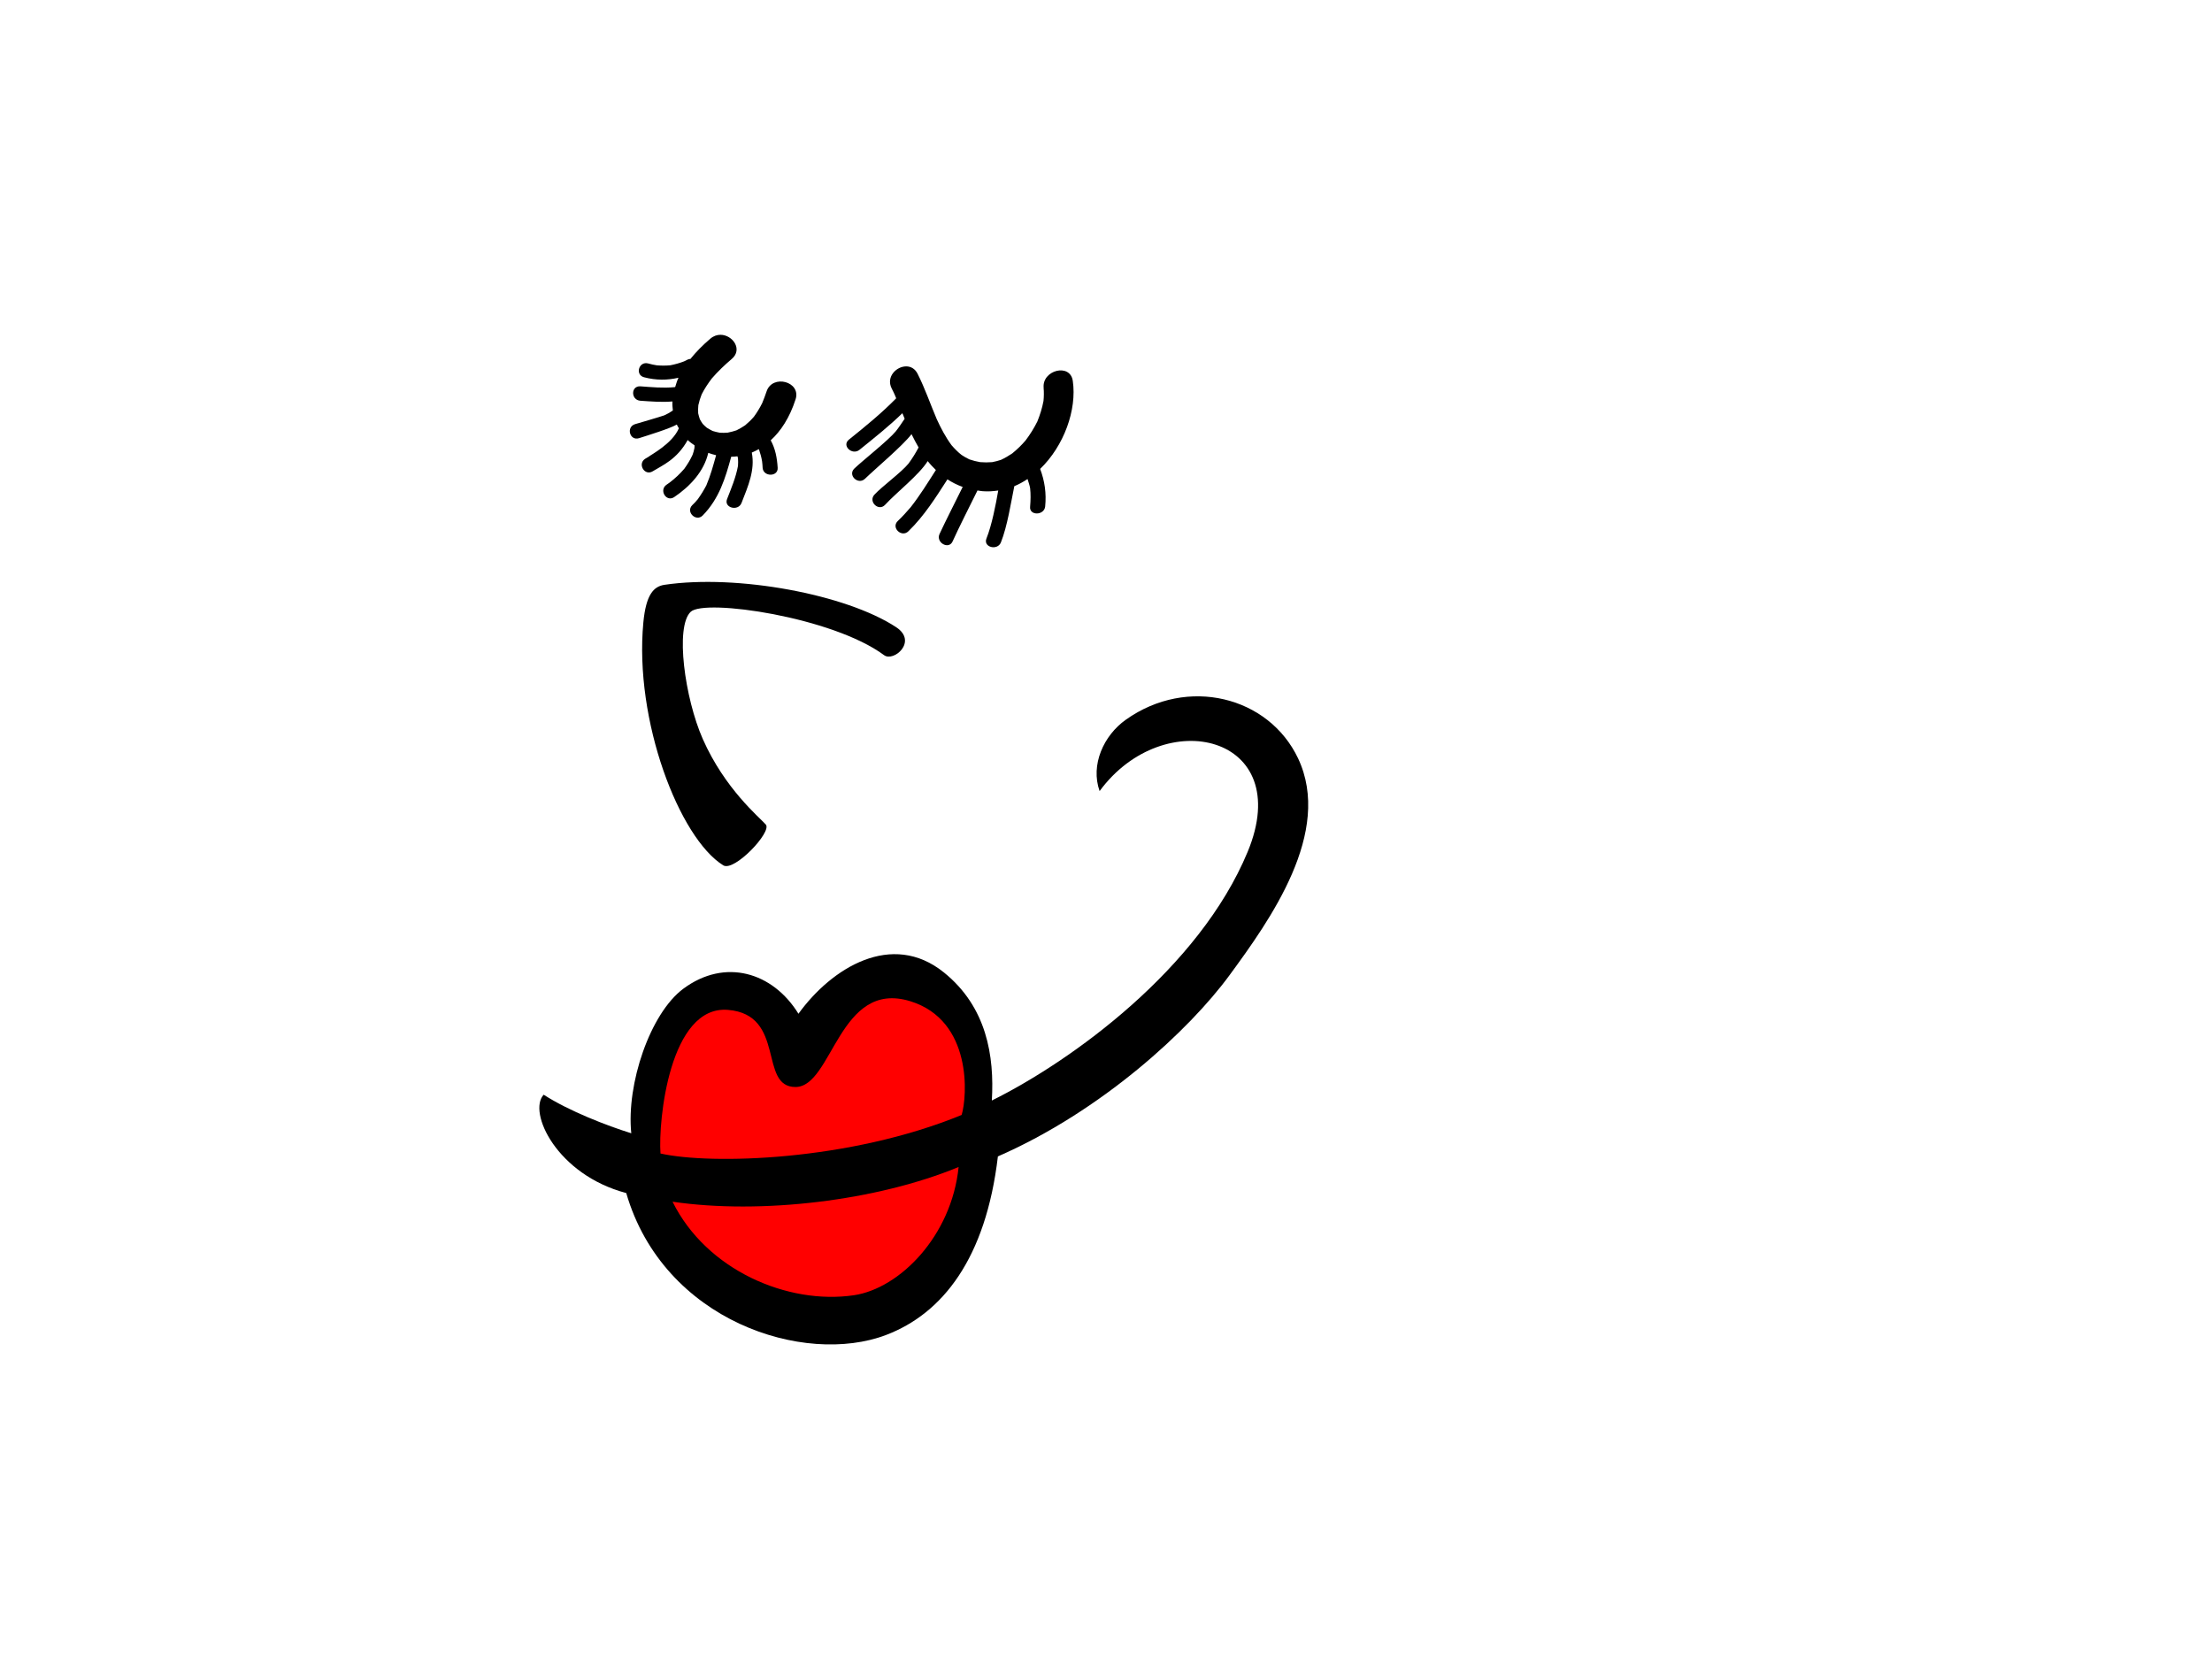 <?xml version="1.0" encoding="utf-8"?>
<!-- Generator: Adobe Illustrator 17.0.0, SVG Export Plug-In . SVG Version: 6.00 Build 0)  -->
<!DOCTYPE svg PUBLIC "-//W3C//DTD SVG 1.1//EN" "http://www.w3.org/Graphics/SVG/1.1/DTD/svg11.dtd">
<svg version="1.1" id="Layer_1" xmlns="http://www.w3.org/2000/svg" xmlns:xlink="http://www.w3.org/1999/xlink" x="0px" y="0px"
	 width="800px" height="600px" viewBox="0 0 800 600" enable-background="new 0 0 800 600" xml:space="preserve">
<g>
	<path d="M407.165,260.299c-8.026,5.706-12.843,16.338-9.476,25.802c23.32-31.721,71.033-20.221,53.548,21.964
		c-17.482,42.186-63.518,75.574-92.522,89.95c0.941-16.078-1.817-33.816-17.36-46.339c-18.789-15.127-40.556-1.677-52.583,14.961
		c-9.298-15.075-26.581-20.221-41.634-9.056c-12.026,8.921-20.651,34.502-18.828,52.282c-8.749-2.723-22.519-8.03-31.684-13.949
		c-5.836,6.277,4.73,28.941,29.861,35.567c13.477,46.363,64.454,62.546,93.947,51.339c20.427-7.755,36.102-27.636,40.468-64.59
		c37.52-16.385,69.209-45.666,83.774-65.54c14.58-19.871,37.423-51.73,24.779-78.444
		C458.89,251.947,429.537,244.391,407.165,260.299z"/>
	<path fill="#FF0000" d="M263.279,365.235c21.124,1.747,10.932,27.895,24.405,27.895c13.48,0,15.654-39.001,41.529-31.029
		c22.581,6.976,20.612,34.554,18.577,41.14c-40.803,16.743-90.683,18.014-108.914,13.941
		C238.019,405.356,242.155,363.505,263.279,365.235z"/>
	<path fill="#FF0000" d="M308.819,468.443c-23.826,3.512-53.286-8.976-65.583-33.827c31.944,4.694,74.003-0.351,103.459-12.554
		C344.176,446.991,325.384,466.003,308.819,468.443z"/>
	<path d="M387.989,137.752c-0.93-6.562-11.203-3.898-10.531,2.537c-0.01-0.034-0.029-0.058-0.029-0.101
		c0.155,1.643,0.122,3.208-0.031,4.799c-0.475,2.582-1.254,5.05-2.233,7.465c-1.213,2.413-2.608,4.673-4.256,6.845
		c-1.473,1.723-3.065,3.255-4.836,4.699c-1.308,0.881-2.613,1.641-4.039,2.311c-1.069,0.358-2.114,0.635-3.22,0.837
		c-1.441,0.115-2.904,0.115-4.347-0.009c-1.313-0.235-2.583-0.543-3.858-0.986c-1.017-0.479-1.956-1.011-2.896-1.643
		c-1.302-1.034-2.453-2.208-3.546-3.461c-2.191-2.971-3.878-6.181-5.409-9.522c-2.312-5.446-4.226-11.04-6.889-16.331
		c-0.952-1.897-2.513-2.686-4.139-2.686c-3.546,0-7.337,3.794-5.262,7.931c0.394,0.732,0.706,1.454,1.044,2.147
		c0.204,0.486,0.403,0.968,0.611,1.457c-5.288,5.413-11.175,10.188-17.116,14.972c-2.694,2.153,1.196,5.813,3.858,3.651
		c5.294-4.27,10.637-8.501,15.497-13.23c0.269,0.67,0.542,1.336,0.822,2.011c-1.039,1.533-2.05,3.084-3.214,4.552
		c-2.598,3.171-12.004,10.602-14.983,13.454c-2.499,2.401,1.357,6.064,3.834,3.708c3.78-3.653,13.732-12.028,16.848-16.144
		c0.799,1.654,1.657,3.245,2.554,4.807c-1.085,2.052-2.276,3.984-3.674,5.866c-2.646,3.223-9.456,8.146-12.313,11.218
		c-2.3,2.509,1.525,6.205,3.871,3.66c4.156-4.508,12.246-10.764,15.415-15.807c0.896,1.15,1.908,2.208,2.955,3.226
		c-2.92,4.556-5.745,9.162-9.121,13.46c-1.479,1.74-2.993,3.39-4.681,5.002c-2.481,2.388,1.409,6.099,3.858,3.689
		c5.763-5.588,9.869-12.184,14.126-18.78c1.668,1.099,3.5,2.028,5.511,2.753c-2.126,4.309-6.388,12.706-8.391,17.053
		c-1.362,3.06,3.332,5.747,4.736,2.658c2.17-4.847,6.659-13.675,9.001-18.431c0.611,0.088,1.196,0.21,1.84,0.26
		c1.955,0.165,3.833,0.029,5.673-0.251c-0.893,5.14-2.304,12.457-4.272,17.389c-1.236,3.142,3.998,4.464,5.237,1.378
		c2.336-5.877,3.6-14.245,4.846-20.331c1.681-0.69,3.269-1.583,4.787-2.587c0.323,1.091,0.724,2.15,0.93,3.296
		c0.245,2.238,0.191,4.364,0,6.665c-0.399,3.338,5.058,3.298,5.438,0c0.499-4.821-0.183-9.303-1.811-13.62
		C384.77,161.308,389.519,148.26,387.989,137.752z"/>
	<path d="M240.334,211.504c-3.946,0.578-6.702,3.567-7.654,13.585c-3.372,35.539,13.036,78.021,28.893,87.869
		c3.962,2.459,17.71-12.106,15.398-14.744c-2.306-2.636-14.779-12.804-22.797-30.939c-6.507-14.724-10.074-40.634-4.369-46.011
		c5.086-4.803,51.348,1.888,69.94,15.686c3.449,2.567,12.256-4.909,4.371-10.113C305.996,214.911,266.511,207.626,240.334,211.504z"
		/>
	<g>
		<path d="M252.387,180.519c-0.028,0.026-0.028,0.045-0.046,0.057c0,0,0,0,0.017-0.012
			C252.359,180.554,252.375,180.544,252.387,180.519z"/>
		<path d="M248.572,159.296c0.02-0.036,0.046-0.058,0.08-0.098c0,0.02-0.034,0.04-0.034,0.04
			C248.602,159.259,248.592,159.282,248.572,159.296z"/>
		<path d="M277.218,141.637c-0.48,1.401-0.983,2.787-1.563,4.162c-0.859,1.715-1.837,3.337-2.985,4.906
			c-0.961,1.125-2.033,2.154-3.201,3.122c-1.014,0.68-2.036,1.277-3.117,1.807c-1.039,0.35-2.096,0.631-3.19,0.837
			c-0.95,0.067-1.897,0.103-2.83,0.029c-0.891-0.163-1.73-0.375-2.587-0.63c-0.716-0.377-1.426-0.74-2.107-1.176
			c-0.531-0.44-1.021-0.891-1.491-1.405c-0.372-0.531-0.721-1.086-1.029-1.659c-0.245-0.721-0.452-1.43-0.61-2.17
			c-0.059-0.992-0.034-1.935,0.056-2.913c0.287-1.346,0.699-2.659,1.211-3.936c1.031-2.039,2.29-3.918,3.666-5.746
			c2.208-2.539,4.592-4.839,7.193-7.034c4.127-3.479,0.303-8.749-4.068-8.749c-1.226,0-2.487,0.404-3.636,1.379
			c-2.924,2.476-5.278,4.919-7.217,7.338c-0.31,0.038-0.618,0.074-0.942,0.218c-0.447,0.222-0.913,0.452-1.36,0.67
			c-1.638,0.633-3.23,1.076-4.994,1.427c-1.631,0.142-3.177,0.146-4.828,0.018c-1.087-0.182-2.156-0.376-3.16-0.687
			c-3.397-0.899-4.854,4.151-1.455,5.006c4.312,1.12,8.387,1.09,12.407,0.164c-0.541,1.138-0.838,2.23-1.185,3.34
			c-0.103,0.015-0.188,0.061-0.285,0.066c-4.107,0.401-8.212-0.004-12.298-0.302c-3.538-0.224-3.488,4.981,0,5.215
			c3.907,0.269,7.809,0.592,11.575,0.257c-0.063,1.123,0.042,2.188,0.161,3.23c-0.045,0.044-0.081,0.097-0.133,0.126
			c-0.963,0.666-1.908,1.193-2.983,1.672c-1.703,0.6-8.836,2.679-10.575,3.186c-3.315,1.068-1.874,6.109,1.428,5.073
			c3.053-0.975,11.22-3.489,13.689-4.936c0.205,0.472,0.492,0.901,0.743,1.342c-2.35,5.577-10.097,9.565-11.035,10.364
			c-0.399,0.213-0.759,0.467-1.162,0.684c-2.877,1.847-0.167,6.357,2.771,4.499c3.415-2.109,8.727-4.239,12.617-11.292
			c0.745,0.741,1.632,1.322,2.49,1.939c-0.027,0.326,0,0.659-0.05,0.983c-0.155,0.817-0.361,1.605-0.659,2.401
			c-0.828,1.818-1.839,3.454-3.006,5.081c-1.622,1.866-3.333,3.49-5.313,4.987c-0.376,0.244-0.742,0.492-1.064,0.744
			c-2.895,1.908-0.17,6.437,2.707,4.513c5.857-3.932,10.826-9.395,12.339-16.005c0.916,0.342,1.869,0.622,2.836,0.847
			c-1.019,3.693-2.033,7.373-3.539,10.922c-0.906,1.731-1.906,3.349-3.064,4.965c0.087-0.126,0.215-0.247,0.306-0.363
			c-0.128,0.152-0.23,0.273-0.334,0.407c-0.036,0.047-0.063,0.069-0.099,0.117c0.036-0.047,0.051-0.069,0.082-0.104
			c-0.626,0.754-1.273,1.47-2.002,2.145c-2.425,2.462,1.453,6.155,3.828,3.681c5.945-6.079,8.149-13.444,10.285-21.211
			c0.759-0.017,1.503-0.054,2.261-0.163c0.065,0.235,0.154,0.453,0.186,0.696c0.062,0.912,0.075,1.857,0,2.786
			c-0.775,4.205-2.412,8.053-3.953,11.998c-1.235,3.171,4.042,4.515,5.24,1.375c2.352-6.044,4.952-11.853,3.708-18.208
			c0.842-0.347,1.687-0.769,2.511-1.234c0.042,0.07,0.081,0.126,0.117,0.197c0.486,1.413,0.865,2.783,1.099,4.253
			c0.095,0.736,0.16,1.517,0.19,2.281c0.214,3.337,5.659,3.337,5.441,0c-0.226-3.618-0.853-6.927-2.515-9.927
			c3.662-3.345,6.849-8.173,8.995-14.838C289.819,137.974,279.269,135.197,277.218,141.637z"/>
	</g>
</g>
</svg>
